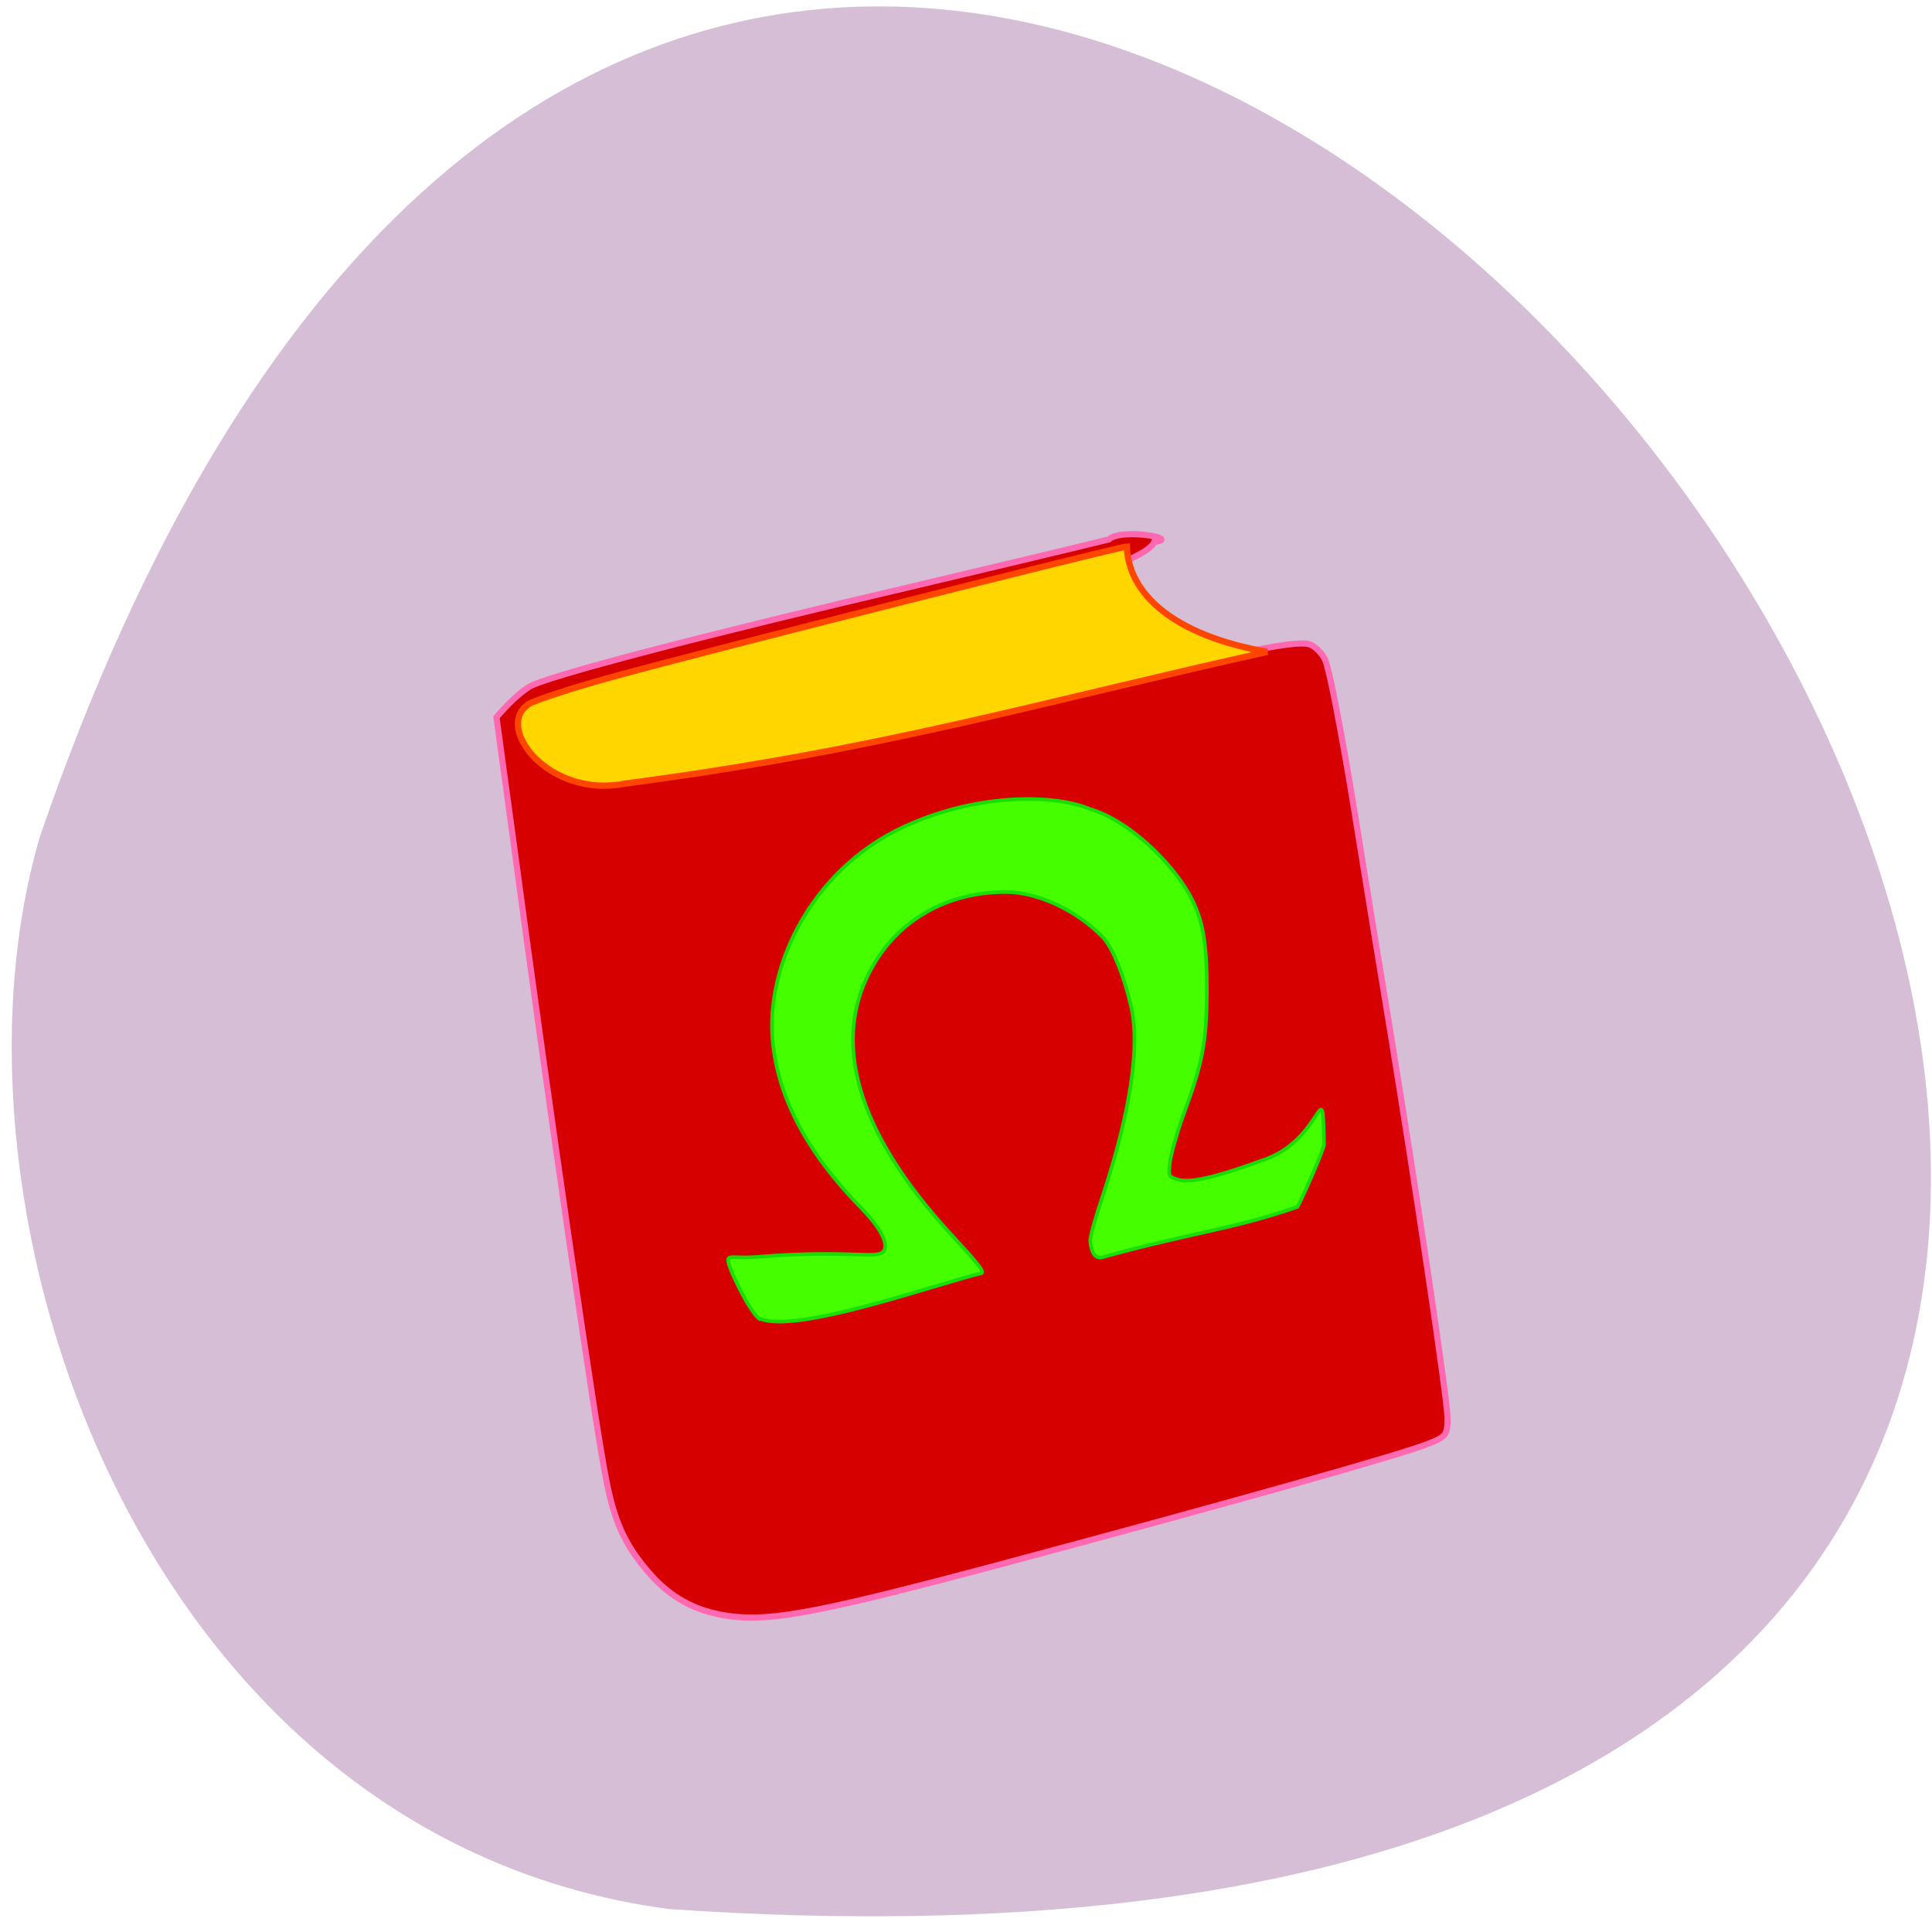 <svg xmlns="http://www.w3.org/2000/svg" viewBox="0 0 16 16"><path d="m 5.54 15.81 c 23.1 1.59 1.7 -29 -5.21 -8.88 c -0.91 3.11 0.85 8.3 5.21 8.88" style="fill:#d6bfd6"/><g transform="matrix(0.063 0 0 0.063 0 -49.77)" style="stroke-linecap:round"><path d="m 94.5 1002.2 c -3.8 -0.75 -6.86 -2.62 -9.54 -5.86 c -2.87 -3.43 -4.24 -6.42 -5.3 -11.97 c -1.37 -6.73 -7.6 -49.62 -12.16 -83.7 l -2.24 -16.39 c 1.31 -1.5 2.74 -2.99 4.3 -3.99 c 1.99 -1.31 22.69 -6.73 51.2 -13.4 c 10.53 -2.49 21.75 -5.17 25 -5.98 c 1.68 -1.56 9.6 -0.06 5.98 0.31 c -1.75 5.11 -60.3 17.7 -70.1 20.88 c 6.61 9.47 39.52 3.8 48.68 1.56 c 31.42 -7.79 39.64 -9.54 41.76 -8.98 c 0.69 0.19 1.68 1.12 2.12 2.06 c 0.5 1 2.18 9.66 3.74 19.26 c 1.56 9.66 3.68 22.75 4.74 29.1 c 3.49 21.32 7.6 48.93 7.6 51.3 c 0 2.18 -0.19 2.43 -2.31 3.3 c -3.18 1.37 -26.8 8 -56.3 15.9 c -25.49 6.79 -31.1 7.79 -37.2 6.61" style="fill:#d60000;stroke:#ff69b2;stroke-width:0.81"/><path d="m 69.4 882.6 c 0.87 -0.56 6.23 -2.31 11.97 -3.86 c 11.59 -3.18 65.76 -16.89 66.76 -16.89 c 0.19 6.11 6 11.66 18.45 13.84 c -30.54 6.79 -50.4 12.84 -84.5 17.33 c -9.91 1.93 -17.1 -7.36 -12.65 -10.41" style="fill:#ffd600;stroke:#ff4500;stroke-width:0.83"/><path d="m 99.9 963.4 c -1.12 -0.5 -4.3 -6.92 -4.18 -7.79 c 0.06 -0.62 0.94 -0.19 3.62 -0.37 c 12.72 -1.06 16.21 0.44 16.89 -0.87 c 0.56 -1 -0.56 -3.05 -3.05 -5.61 c -6.98 -7.11 -10.85 -14.34 -11.59 -21.75 c -1.06 -10.29 5.49 -23.56 18.45 -28.86 c 9.41 -3.99 18.95 -3.62 23.2 -1.81 c 5.17 1.5 10.72 7 13.1 11.22 c 1.81 3.3 2.31 6.3 2.31 12.78 c -0.06 6.67 -0.5 9.23 -3.18 16.46 c -0.81 2.31 -1.56 4.99 -1.68 5.98 c -0.19 1.75 -0.19 1.87 0.75 2.18 c 1.62 0.69 5.11 -0.12 11.78 -2.56 c 7.79 -2.81 7.48 -11.97 7.73 -1.99 c 0 0.62 -2.68 6.73 -3.49 8.23 c -8.35 2.93 -14.21 3.43 -25.81 6.67 c -1.18 0.06 -1.31 -1.37 -1.43 -2.12 c -0.06 -0.5 0.69 -3.18 1.62 -5.92 c 3.62 -10.91 4.99 -19.76 3.74 -25 c -0.87 -3.86 -2.31 -7.42 -3.55 -8.91 c -3.49 -3.68 -8.73 -6.11 -12.9 -6.11 c -7.54 0 -13.9 3.49 -17.45 9.66 c -5.67 9.72 -2.24 21.75 10.1 35.2 c 3.62 3.93 4.43 4.92 4.18 5.24 c -5.98 1.43 -24.31 8 -29.1 6" style="fill:#45ff00;stroke:#19df00;stroke-width:0.48"/></g></svg>